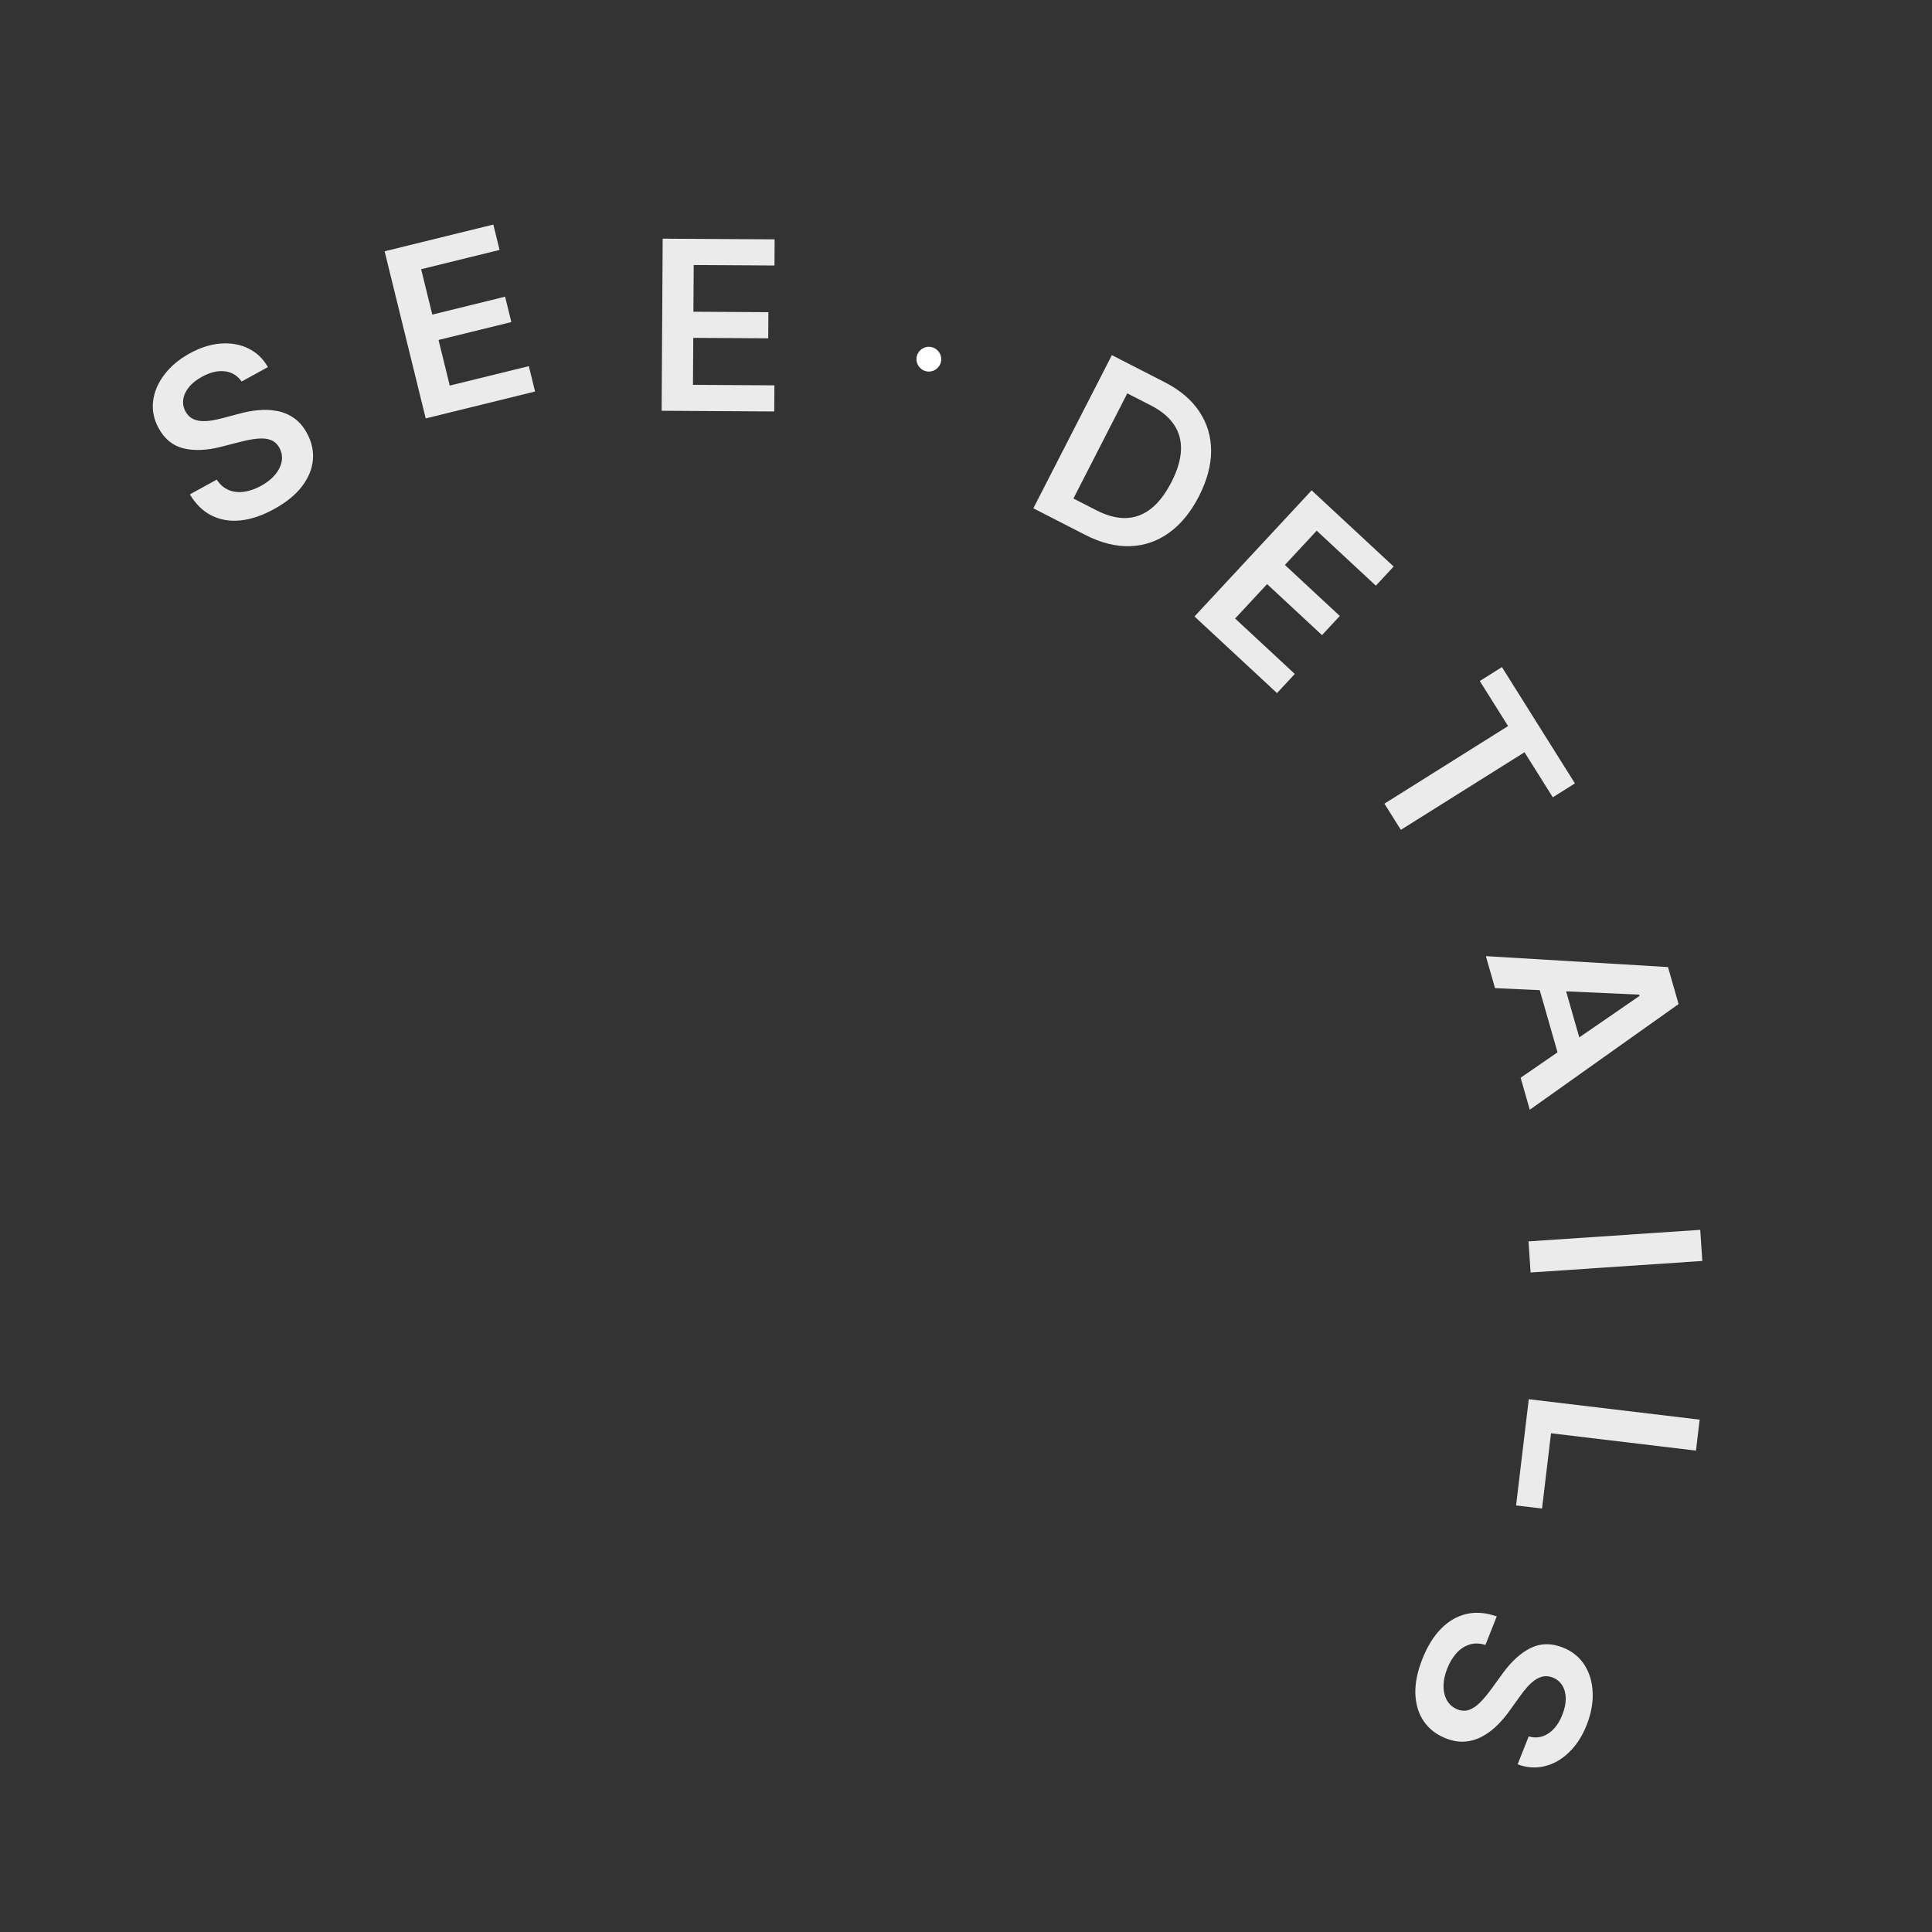 <svg width="78" height="78" viewBox="0 0 78 78" fill="none" xmlns="http://www.w3.org/2000/svg">
<rect x="0" y="0" width="78" height="78" fill="#333333" stroke="none"/>
<path d="M9.755 15.403C9.584 15.159 9.356 15.021 9.071 14.99C8.787 14.957 8.482 15.031 8.155 15.211C7.925 15.337 7.746 15.48 7.62 15.64C7.494 15.8 7.42 15.963 7.398 16.13C7.376 16.297 7.406 16.457 7.488 16.611C7.558 16.738 7.647 16.832 7.756 16.894C7.866 16.954 7.99 16.989 8.127 16.999C8.263 17.007 8.405 16.999 8.552 16.975C8.698 16.951 8.842 16.919 8.984 16.881L9.633 16.709C9.892 16.636 10.153 16.587 10.415 16.562C10.68 16.535 10.934 16.545 11.179 16.591C11.425 16.636 11.652 16.73 11.859 16.871C12.066 17.013 12.242 17.216 12.387 17.479C12.584 17.836 12.665 18.2 12.632 18.572C12.598 18.942 12.45 19.298 12.189 19.64C11.929 19.979 11.556 20.283 11.068 20.551C10.594 20.812 10.143 20.965 9.713 21.01C9.286 21.054 8.896 20.989 8.545 20.815C8.196 20.641 7.903 20.356 7.665 19.96L8.75 19.363C8.882 19.567 9.045 19.707 9.237 19.785C9.429 19.862 9.637 19.885 9.859 19.853C10.084 19.82 10.311 19.74 10.541 19.614C10.781 19.482 10.971 19.331 11.112 19.16C11.254 18.986 11.341 18.807 11.374 18.621C11.405 18.434 11.373 18.252 11.279 18.077C11.19 17.919 11.072 17.814 10.924 17.761C10.775 17.706 10.599 17.689 10.396 17.71C10.195 17.729 9.97 17.77 9.721 17.834L8.93 18.037C8.358 18.184 7.854 18.206 7.419 18.105C6.985 18 6.648 17.73 6.408 17.294C6.211 16.935 6.135 16.568 6.181 16.192C6.229 15.814 6.38 15.458 6.636 15.124C6.89 14.789 7.23 14.503 7.656 14.269C8.088 14.031 8.508 13.899 8.916 13.87C9.325 13.839 9.695 13.905 10.028 14.068C10.359 14.229 10.622 14.48 10.816 14.82L9.755 15.403Z" fill="white" fill-opacity="0.9"/>
<path d="M17.187 16.892L15.528 10.145L19.917 9.066L20.169 10.09L17.003 10.869L17.453 12.701L20.392 11.978L20.644 13.003L17.705 13.725L18.158 15.567L21.351 14.782L21.602 15.807L17.187 16.892Z" fill="white" fill-opacity="0.9"/>
<path d="M26.712 16.584L26.754 9.636L31.274 9.663L31.267 10.719L28.007 10.699L27.995 12.585L31.022 12.604L31.015 13.659L27.989 13.64L27.977 15.537L31.265 15.557L31.258 16.612L26.712 16.584Z" fill="white" fill-opacity="0.9"/>
<path d="M43.815 21.595L41.719 20.521L44.889 14.338L47.027 15.433C47.641 15.748 48.105 16.142 48.419 16.616C48.735 17.088 48.895 17.616 48.896 18.198C48.897 18.781 48.733 19.393 48.404 20.036C48.074 20.68 47.67 21.172 47.194 21.512C46.719 21.853 46.193 22.033 45.618 22.05C45.044 22.069 44.443 21.917 43.815 21.595ZM43.337 20.126L44.257 20.598C44.688 20.819 45.088 20.925 45.456 20.915C45.825 20.904 46.163 20.778 46.469 20.538C46.776 20.297 47.05 19.939 47.293 19.466C47.535 18.993 47.664 18.563 47.679 18.177C47.695 17.789 47.601 17.445 47.397 17.144C47.195 16.843 46.885 16.584 46.467 16.37L45.512 15.881L43.337 20.126Z" fill="white" fill-opacity="0.9"/>
<path d="M48.225 24.888L52.954 19.797L56.265 22.872L55.547 23.645L53.158 21.426L51.874 22.808L54.091 24.868L53.373 25.641L51.156 23.582L49.865 24.971L52.274 27.209L51.556 27.982L48.225 24.888Z" fill="white" fill-opacity="0.9"/>
<path d="M59.743 27.494L60.637 26.933L63.584 31.628L62.691 32.189L61.549 30.37L56.557 33.503L55.893 32.446L60.885 29.313L59.743 27.494Z" fill="white" fill-opacity="0.9"/>
<path d="M60.358 39.894L59.988 38.602L67.341 39.043L67.769 40.537L61.761 44.803L61.392 43.511L66.192 40.208L66.178 40.156L60.358 39.894ZM62.989 39.187L63.997 42.71L63.025 42.988L62.017 39.465L62.989 39.187Z" fill="white" fill-opacity="0.9"/>
<path d="M68.727 50.908L61.794 51.374L61.71 50.118L68.643 49.652L68.727 50.908Z" fill="white" fill-opacity="0.9"/>
<path d="M61.721 56.49L68.62 57.315L68.471 58.565L62.619 57.865L62.256 60.904L61.208 60.779L61.721 56.49Z" fill="white" fill-opacity="0.9"/>
<path d="M61.718 70.104C62.005 70.184 62.268 70.145 62.508 69.987C62.748 69.831 62.936 69.58 63.074 69.233C63.171 68.989 63.217 68.765 63.213 68.562C63.208 68.358 63.161 68.185 63.072 68.042C62.983 67.9 62.857 67.795 62.696 67.729C62.562 67.675 62.433 67.66 62.31 67.681C62.186 67.705 62.068 67.757 61.956 67.837C61.846 67.917 61.742 68.014 61.645 68.126C61.547 68.238 61.456 68.354 61.371 68.474L60.98 69.019C60.826 69.24 60.657 69.444 60.471 69.631C60.284 69.82 60.081 69.974 59.863 70.094C59.644 70.217 59.41 70.289 59.16 70.312C58.91 70.334 58.645 70.29 58.366 70.179C57.987 70.029 57.693 69.8 57.481 69.493C57.272 69.186 57.159 68.817 57.142 68.387C57.127 67.96 57.222 67.488 57.427 66.971C57.626 66.468 57.877 66.063 58.18 65.754C58.481 65.448 58.823 65.25 59.204 65.16C59.584 65.073 59.992 65.106 60.428 65.259L59.971 66.41C59.739 66.338 59.525 66.333 59.327 66.396C59.129 66.458 58.955 66.573 58.804 66.739C58.652 66.908 58.527 67.114 58.431 67.358C58.33 67.612 58.279 67.85 58.279 68.071C58.28 68.296 58.327 68.49 58.42 68.653C58.516 68.817 58.655 68.938 58.84 69.013C59.009 69.078 59.167 69.083 59.315 69.03C59.465 68.977 59.611 68.879 59.754 68.733C59.898 68.591 60.045 68.416 60.196 68.208L60.676 67.548C61.024 67.07 61.398 66.732 61.798 66.533C62.2 66.337 62.632 66.331 63.094 66.514C63.475 66.665 63.767 66.901 63.971 67.22C64.175 67.542 64.284 67.912 64.3 68.332C64.318 68.753 64.237 69.19 64.058 69.642C63.876 70.1 63.637 70.47 63.34 70.751C63.045 71.036 62.717 71.221 62.357 71.307C61.999 71.393 61.637 71.368 61.271 71.23L61.718 70.104Z" fill="white" fill-opacity="0.9"/>
<circle cx="37.5" cy="14.501" r="0.5" fill="white"/>
</svg>
